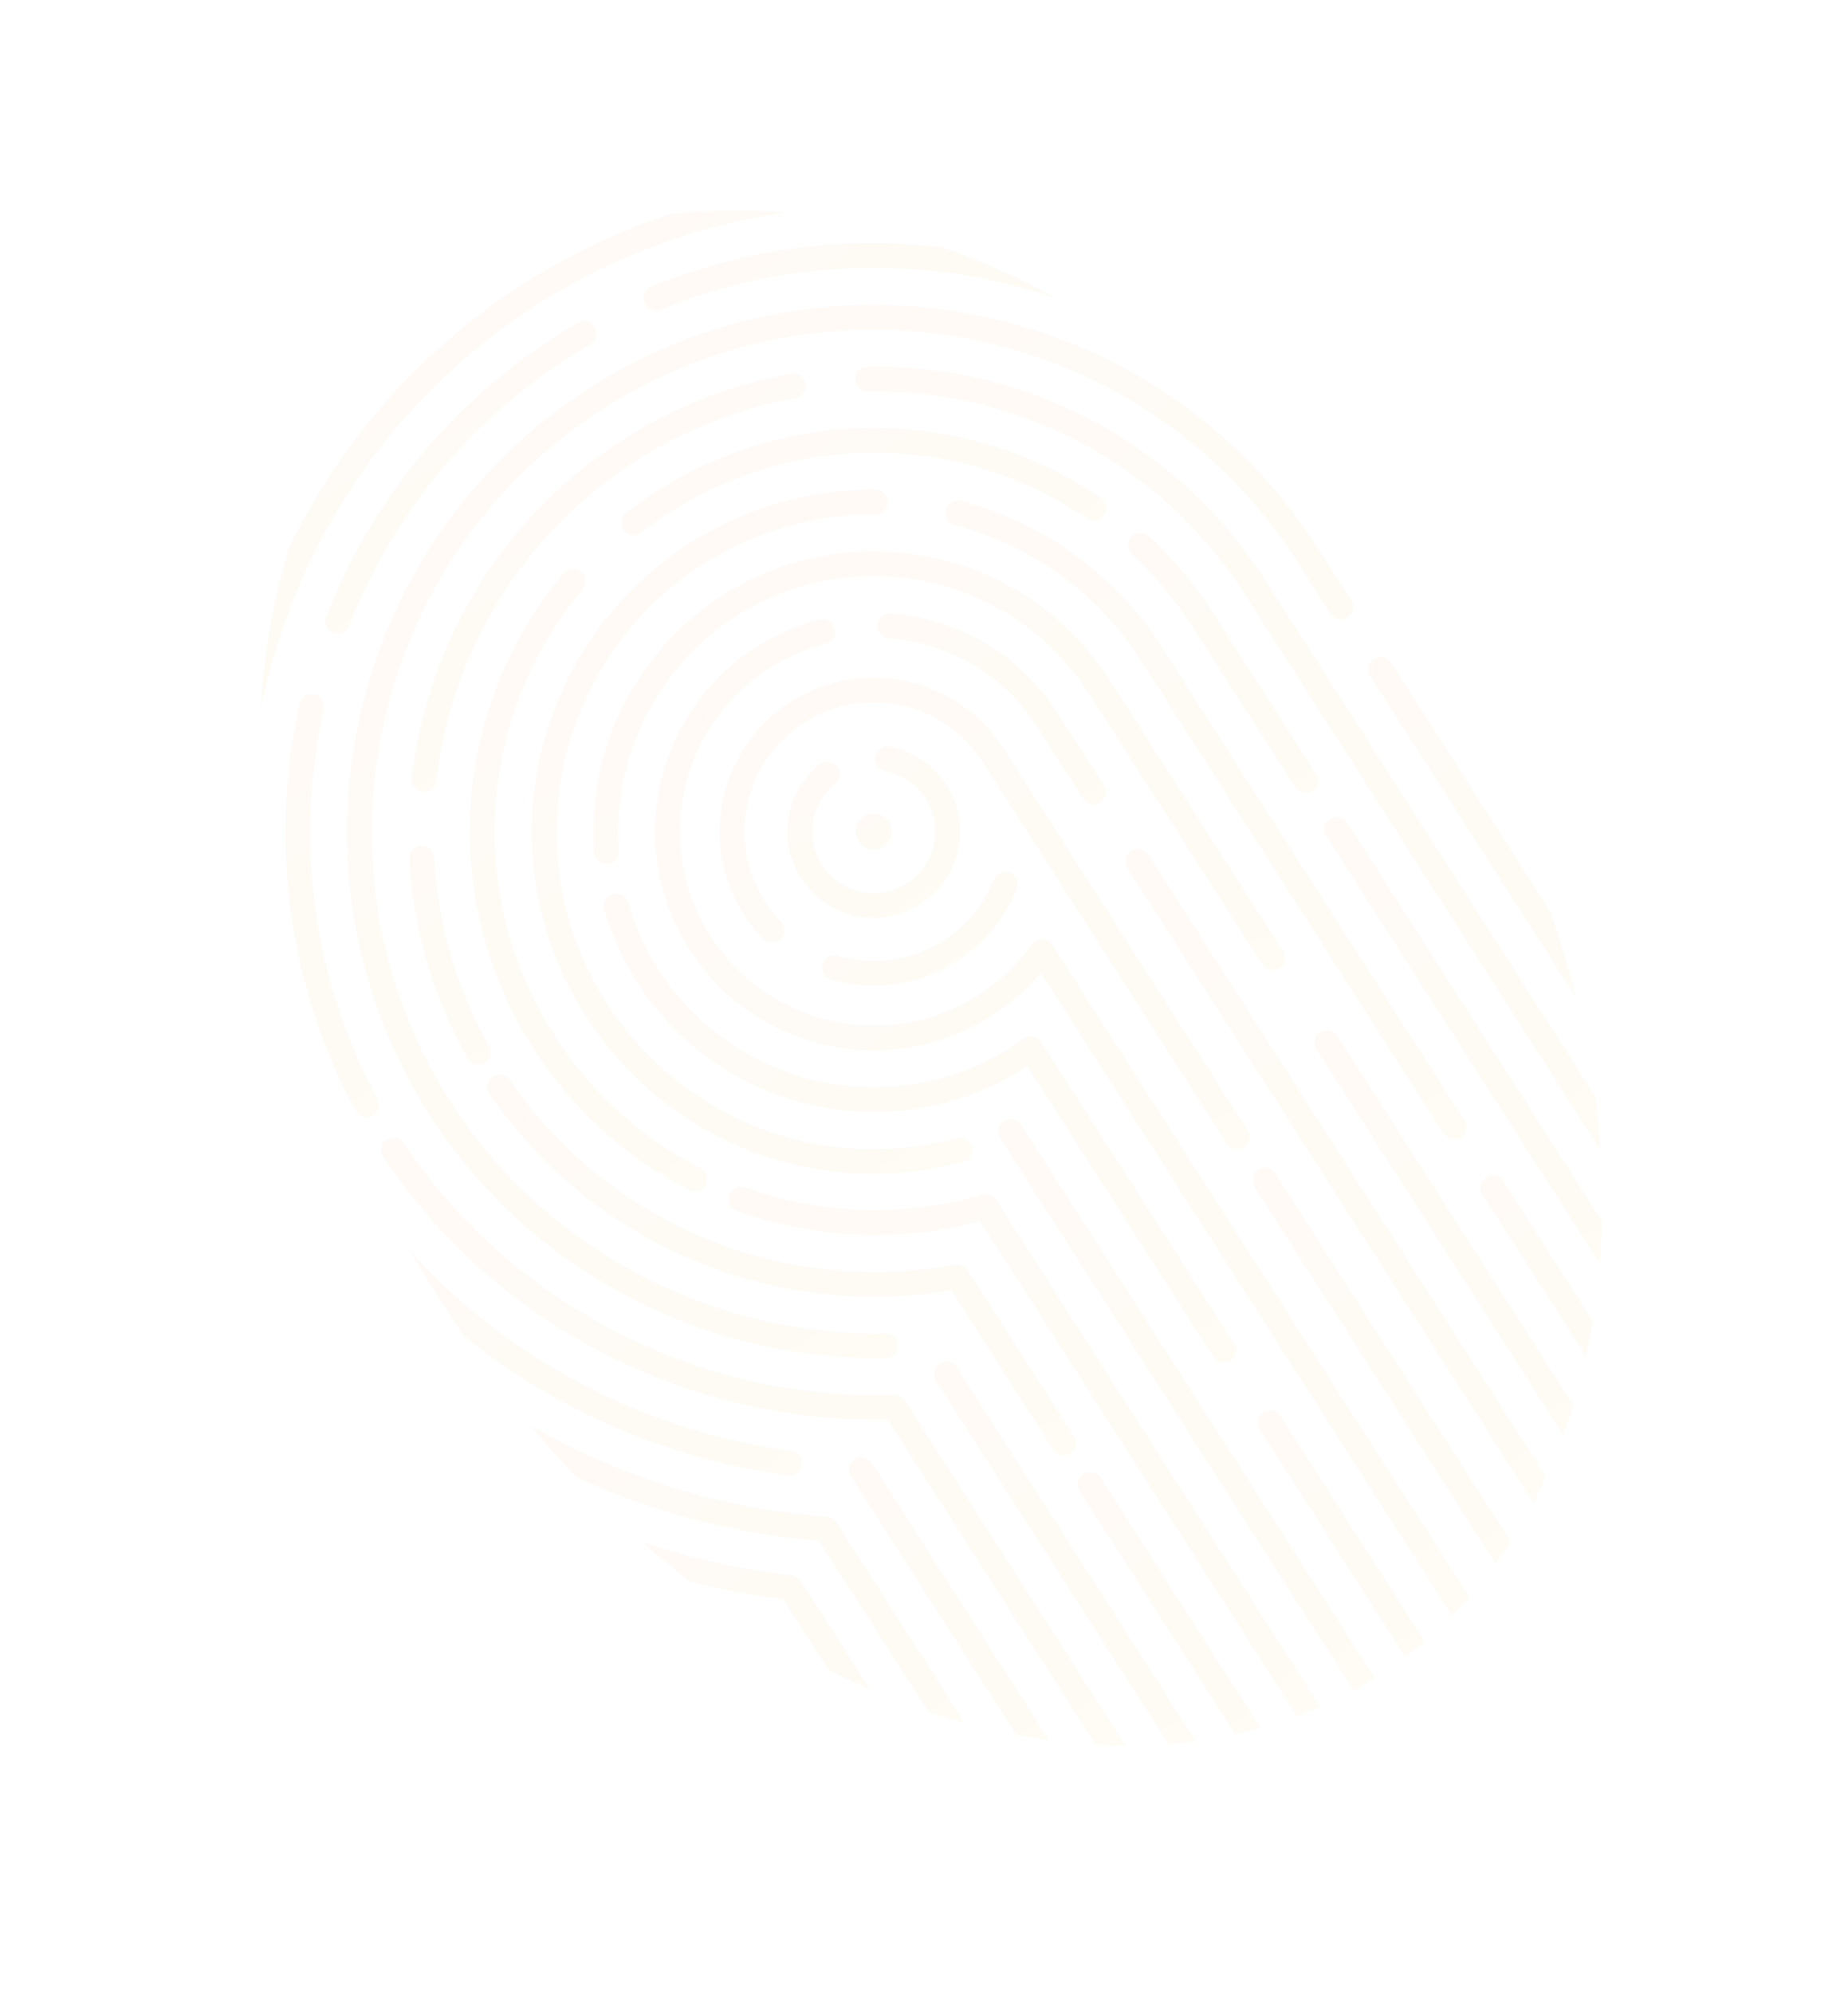 <svg width="281" height="303" viewBox="0 0 281 303" fill="none" xmlns="http://www.w3.org/2000/svg">
<path d="M120.38 239.501C120.944 239.567 121.445 239.88 121.749 240.356L132.306 256.86C130.186 255.943 128.068 254.951 125.952 253.88L119.072 243.124C114.313 242.551 109.614 241.656 104.989 240.509C102.555 238.618 100.14 236.636 97.753 234.518C105.078 236.922 112.648 238.631 120.38 239.501Z" fill="url(#paint0_linear_61_525)" fill-opacity="0.05"/>
<path d="M125.725 230.582C126.315 230.624 126.853 230.945 127.172 231.444L146.68 261.942C144.845 261.439 143.01 260.895 141.168 260.277L124.52 234.25C111.599 233.222 99.107 229.87 87.577 224.554C85.269 222.089 82.992 219.518 80.759 216.812C94.36 224.621 109.71 229.454 125.725 230.582Z" fill="url(#paint1_linear_61_525)" fill-opacity="0.05"/>
<path d="M129.969 221.896C130.841 221.338 131.998 221.593 132.556 222.465L159.494 264.579C157.847 264.355 156.188 264.081 154.525 263.763L129.401 224.483C128.843 223.611 129.097 222.454 129.969 221.896Z" fill="url(#paint2_linear_61_525)" fill-opacity="0.05"/>
<path d="M39.605 108.137C40.103 99.188 41.633 90.766 44.073 83.041C51.762 67.248 63.739 53.307 79.591 43.168C86.689 38.627 94.156 35.117 101.811 32.584C107.422 31.892 113.291 31.796 119.331 32.334C106.283 34.191 93.418 38.77 81.612 46.322C58.875 60.865 44.437 83.539 39.605 108.137Z" fill="url(#paint3_linear_61_525)" fill-opacity="0.05"/>
<path d="M64.895 194.432C63.979 193 63.128 191.572 62.263 190.144C77.21 206.656 97.693 217.527 120.356 220.608C121.379 220.748 122.101 221.691 121.958 222.72C121.821 223.74 120.875 224.465 119.848 224.324C101.492 221.829 84.512 214.397 70.555 203.113C69.656 201.785 68.753 200.464 67.873 199.087C67.376 198.311 66.886 197.532 66.399 196.75C65.894 195.98 65.391 195.208 64.895 194.432Z" fill="url(#paint4_linear_61_525)" fill-opacity="0.05"/>
<path d="M100.407 47.071C99.446 47.464 98.356 47.006 97.962 46.05C97.57 45.088 98.05 43.976 98.984 43.605C113.411 37.697 128.605 35.873 143.237 37.59C149.049 39.622 154.895 42.208 160.715 45.402C141.615 38.833 120.258 38.944 100.407 47.071Z" fill="url(#paint5_linear_61_525)" fill-opacity="0.05"/>
<path d="M58.285 175.885C57.713 175.022 57.948 173.861 58.81 173.289C59.636 172.831 60.835 172.951 61.407 173.814C77.703 198.353 106.259 213.011 135.938 212.065C136.597 212.046 137.22 212.371 137.576 212.928L171.131 265.388C169.631 265.382 168.119 265.338 166.597 265.251L134.991 215.839C104.41 216.442 75.096 201.204 58.285 175.885Z" fill="url(#paint6_linear_61_525)" fill-opacity="0.05"/>
<path d="M47.789 105.593C48.8 105.818 49.437 106.82 49.212 107.831C44.727 127.997 47.635 149.062 57.406 167.139C57.871 168.008 57.585 169.083 56.768 169.605C56.727 169.631 56.689 169.656 56.647 169.679C55.735 170.168 54.603 169.831 54.106 168.92C43.909 150.048 40.873 128.063 45.554 107.014C45.777 106 46.782 105.362 47.789 105.593Z" fill="url(#paint7_linear_61_525)" fill-opacity="0.05"/>
<path d="M87.848 49.098C88.744 48.578 89.888 48.882 90.412 49.772C90.93 50.665 90.734 51.662 89.735 52.338C88.701 52.938 87.676 53.564 86.661 54.214C71.306 64.035 59.69 78.201 53.065 95.175C52.915 95.558 52.655 95.865 52.331 96.072C51.844 96.383 51.222 96.465 50.638 96.239C49.675 95.864 49.197 94.776 49.575 93.812C56.486 76.096 68.614 61.311 84.643 51.058C85.701 50.381 86.769 49.731 87.848 49.098Z" fill="url(#paint8_linear_61_525)" fill-opacity="0.05"/>
<path d="M208.942 100.2C209.814 99.642 210.971 99.897 211.529 100.769L235.708 138.57C237.265 143.003 238.592 147.39 239.673 151.721L208.373 102.787C207.815 101.915 208.073 100.756 208.942 100.2Z" fill="url(#paint9_linear_61_525)" fill-opacity="0.05"/>
<path d="M142.893 207.33C143.765 206.772 144.922 207.026 145.48 207.898L181.835 264.736C180.46 264.917 179.069 265.063 177.667 265.171L142.324 209.917C141.766 209.045 142.021 207.887 142.893 207.33Z" fill="url(#paint10_linear_61_525)" fill-opacity="0.05"/>
<path d="M65.378 169.599C41.575 132.386 52.486 82.752 89.692 58.953C126.904 35.151 176.54 46.058 200.342 83.271L205.474 91.294C206.032 92.166 205.777 93.323 204.905 93.881C204.033 94.439 202.876 94.184 202.318 93.312L197.186 85.289C174.499 49.821 127.181 39.421 91.711 62.109C56.243 84.796 45.845 132.109 68.533 167.58C82.719 189.758 108.05 203.223 134.645 202.729C135.68 202.709 136.532 203.533 136.552 204.567C136.564 205.242 136.22 205.84 135.686 206.182C135.406 206.361 135.077 206.469 134.714 206.474C106.825 206.995 80.257 192.861 65.378 169.599Z" fill="url(#paint11_linear_61_525)" fill-opacity="0.05"/>
<path d="M164.752 224.119C165.624 223.561 166.781 223.815 167.339 224.687L191.686 262.751C190.421 263.1 189.137 263.411 187.84 263.69L164.183 226.706C163.625 225.834 163.88 224.676 164.752 224.119Z" fill="url(#paint12_linear_61_525)" fill-opacity="0.05"/>
<path d="M131.946 59.468C130.912 59.484 130.064 58.653 130.051 57.618C130.035 56.584 130.864 55.733 131.901 55.723C156.57 55.43 179.202 67.618 192.443 88.32L242.512 166.597C242.887 169.386 243.174 172.149 243.356 174.869L189.289 90.341C176.748 70.734 155.311 59.194 131.946 59.468Z" fill="url(#paint13_linear_61_525)" fill-opacity="0.05"/>
<path d="M74.459 166.355C73.874 165.499 74.093 164.332 74.946 163.75C74.963 163.739 74.981 163.727 74.995 163.718C75.844 163.175 76.978 163.399 77.551 164.237C92.52 186.123 119.081 197.129 145.217 192.269C145.967 192.13 146.727 192.458 147.139 193.102L163.302 218.371C163.86 219.243 163.606 220.4 162.734 220.958C161.861 221.516 160.704 221.262 160.146 220.39L144.657 196.174C117.47 200.728 90.026 189.119 74.459 166.355Z" fill="url(#paint14_linear_61_525)" fill-opacity="0.05"/>
<path d="M73.749 161.593C73.717 161.613 73.688 161.632 73.651 161.651C72.748 162.155 71.611 161.835 71.102 160.931C65.84 151.528 62.861 141.305 62.249 130.551C62.19 129.52 62.979 128.641 64.014 128.575C65.049 128.517 65.933 129.308 65.99 130.34C66.565 140.518 69.386 150.197 74.369 159.105C74.859 159.974 74.578 161.063 73.749 161.593Z" fill="url(#paint15_linear_61_525)" fill-opacity="0.05"/>
<path d="M94.738 66.847C102.593 61.823 111.194 58.45 120.303 56.82C121.32 56.638 122.294 57.318 122.476 58.335C122.657 59.35 121.973 60.338 120.961 60.509C112.338 62.05 104.197 65.244 96.757 70.002C79.765 80.871 68.681 98.642 66.335 118.76C66.27 119.34 65.937 119.828 65.482 120.119C65.129 120.345 64.702 120.454 64.254 120.403C63.23 120.286 62.49 119.354 62.611 118.323C65.085 97.087 76.796 78.323 94.738 66.847Z" fill="url(#paint16_linear_61_525)" fill-opacity="0.05"/>
<path d="M172.04 81.617C172.744 80.855 173.931 80.822 174.689 81.525C178.451 85.029 181.771 89.012 184.557 93.367L200.124 117.705C200.682 118.577 200.428 119.735 199.556 120.292C198.684 120.85 197.527 120.596 196.969 119.724L181.401 95.385C178.787 91.299 175.667 87.558 172.136 84.268C171.377 83.562 171.334 82.377 172.04 81.617Z" fill="url(#paint17_linear_61_525)" fill-opacity="0.05"/>
<path d="M202.243 124.504C203.115 123.946 204.273 124.2 204.831 125.072L243.596 185.678C243.544 187.845 243.421 189.978 243.248 192.086L201.675 127.091C201.117 126.219 201.374 125.06 202.243 124.504Z" fill="url(#paint18_linear_61_525)" fill-opacity="0.05"/>
<path d="M112.053 184.087C111.079 183.74 110.573 182.666 110.925 181.689C111.273 180.71 112.349 180.207 113.324 180.562C124.895 184.729 137.684 185.114 149.333 181.653C150.135 181.416 150.997 181.736 151.448 182.442L200.752 259.523C199.595 260.033 198.417 260.511 197.221 260.955L149.042 185.632C137 188.901 123.922 188.36 112.053 184.087Z" fill="url(#paint19_linear_61_525)" fill-opacity="0.05"/>
<path d="M85.676 87.184C86.338 86.382 87.515 86.275 88.315 86.942C89.111 87.601 89.222 88.783 88.557 89.582C72.445 108.975 70.74 136.265 84.314 157.486C89.771 166.017 97.448 172.975 106.517 177.613C107.439 178.084 107.805 179.214 107.335 180.131C107.179 180.44 106.948 180.683 106.677 180.856C106.134 181.203 105.427 181.261 104.812 180.948C95.152 176.01 86.973 168.595 81.158 159.504C66.704 136.899 68.519 107.837 85.676 87.184Z" fill="url(#paint20_linear_61_525)" fill-opacity="0.05"/>
<path d="M101.807 77.894C100.314 78.849 98.852 79.878 97.463 80.959C96.623 81.657 95.463 81.45 94.833 80.632C94.199 79.813 94.345 78.635 95.161 78.002C96.639 76.85 98.199 75.754 99.788 74.738C120.484 61.5 147.012 61.879 167.381 75.7C168.238 76.282 168.462 77.449 167.882 78.302C167.733 78.52 167.547 78.697 167.339 78.829C166.727 79.221 165.919 79.237 165.28 78.803C146.151 65.821 121.237 65.466 101.807 77.894Z" fill="url(#paint21_linear_61_525)" fill-opacity="0.05"/>
<path d="M143.855 77.517C144.117 76.52 145.147 75.919 146.146 76.184C158.792 79.525 169.629 87.421 176.66 98.413L222.688 170.373C223.246 171.245 222.992 172.402 222.12 172.96C221.248 173.518 220.091 173.264 219.533 172.392L173.506 100.435C166.983 90.235 156.925 82.909 145.189 79.808C144.187 79.545 143.591 78.517 143.855 77.517Z" fill="url(#paint22_linear_61_525)" fill-opacity="0.05"/>
<path d="M225.992 179.018C226.864 178.46 228.021 178.714 228.579 179.586L242.188 200.862C241.889 202.669 241.539 204.442 241.152 206.194L225.425 181.608C224.866 180.733 225.12 179.575 225.992 179.018Z" fill="url(#paint23_linear_61_525)" fill-opacity="0.05"/>
<path d="M152.674 170.459C153.546 169.901 154.703 170.156 155.261 171.028L209.036 255.1C207.993 255.775 206.923 256.423 205.825 257.031L152.105 173.046C151.547 172.174 151.805 171.015 152.674 170.459Z" fill="url(#paint24_linear_61_525)" fill-opacity="0.05"/>
<path d="M146.464 176.631C124.422 182.592 101.35 173.681 89.053 154.455C73.603 130.3 80.681 98.081 104.836 82.63C113.305 77.213 123.088 74.383 133.127 74.451C134.163 74.458 134.995 75.303 134.988 76.339C134.982 77.371 134.136 78.207 133.1 78.2C123.788 78.136 114.711 80.761 106.854 85.786C84.444 100.121 77.872 130.023 92.209 152.437C103.618 170.274 125.031 178.545 145.481 173.013C146.48 172.744 147.511 173.334 147.783 174.331C148.001 175.141 147.656 175.97 146.983 176.401C146.826 176.497 146.651 176.577 146.464 176.631Z" fill="url(#paint25_linear_61_525)" fill-opacity="0.05"/>
<path d="M111.904 93.678C99.871 101.375 93.047 115.045 94.091 129.349C94.167 130.385 93.382 131.278 92.36 131.352C91.329 131.428 90.434 130.653 90.357 129.621C89.208 113.946 96.692 98.962 109.886 90.523C129.689 77.856 156.103 83.659 168.77 103.462L195.108 144.638C195.665 145.51 195.411 146.667 194.539 147.225C193.667 147.783 192.51 147.528 191.952 146.656L165.616 105.484C154.058 87.42 129.966 82.125 111.904 93.678Z" fill="url(#paint26_linear_61_525)" fill-opacity="0.05"/>
<path d="M192.134 214.763C193.006 214.205 194.163 214.459 194.721 215.331L216.613 249.557C215.653 250.376 214.671 251.16 213.673 251.914L191.565 217.35C191.007 216.478 191.262 215.32 192.134 214.763Z" fill="url(#paint27_linear_61_525)" fill-opacity="0.05"/>
<path d="M200.763 156.967C201.636 156.409 202.793 156.663 203.351 157.535L239.208 213.594C238.735 215.142 238.225 216.664 237.681 218.159L200.195 159.554C199.637 158.682 199.891 157.525 200.763 156.967Z" fill="url(#paint28_linear_61_525)" fill-opacity="0.05"/>
<path d="M96.945 149.407C94.725 145.937 93.025 142.187 91.898 138.259C91.61 137.264 92.174 136.217 93.181 135.942C94.174 135.657 95.216 136.231 95.499 137.226C96.525 140.803 98.076 144.224 100.1 147.389C111.654 165.451 135.745 170.746 153.807 159.193C154.44 158.788 155.056 158.37 155.658 157.935C156.065 157.609 156.602 157.516 157.105 157.614C157.607 157.712 158.054 158.013 158.332 158.448L187.649 204.282C188.207 205.154 187.953 206.311 187.081 206.869C186.209 207.426 185.051 207.172 184.494 206.3L156.22 162.097C156.088 162.181 155.954 162.267 155.823 162.351C136.023 175.015 109.612 169.211 96.945 149.407Z" fill="url(#paint29_linear_61_525)" fill-opacity="0.05"/>
<path d="M104.841 144.356C94.96 128.907 99.491 108.299 114.937 98.419C117.929 96.505 121.178 95.089 124.594 94.215C125.592 93.959 126.615 94.562 126.873 95.569C127.133 96.566 126.535 97.585 125.52 97.848C122.497 98.622 119.612 99.876 116.955 101.575C103.248 110.343 99.229 128.629 107.997 142.337C116.767 156.048 135.053 160.067 148.761 151.299C151.981 149.24 154.714 146.645 156.897 143.58C157.262 143.071 157.845 142.776 158.47 142.796C159.093 142.812 159.666 143.136 160 143.658L223.406 242.786C222.553 243.766 221.678 244.717 220.782 245.635L158.273 147.911C156.136 150.441 153.623 152.636 150.779 154.455C135.331 164.336 114.725 159.808 104.841 144.356Z" fill="url(#paint30_linear_61_525)" fill-opacity="0.05"/>
<path d="M135.144 97.022C134.11 96.941 133.34 96.039 133.421 95.01C133.503 93.975 134.41 93.202 135.436 93.289C145.944 94.118 155.216 99.669 160.874 108.515L167.859 119.435C168.417 120.307 168.162 121.464 167.29 122.022C166.418 122.58 165.261 122.325 164.703 121.453L157.719 110.534C152.697 102.683 144.469 97.761 135.144 97.022Z" fill="url(#paint31_linear_61_525)" fill-opacity="0.05"/>
<path d="M172.005 129.388C172.877 128.83 174.034 129.084 174.592 129.956L235.063 224.496C234.45 225.838 233.805 227.15 233.135 228.434L171.436 131.975C170.878 131.103 171.133 129.945 172.005 129.388Z" fill="url(#paint32_linear_61_525)" fill-opacity="0.05"/>
<path d="M191.313 177.839C192.185 177.281 193.343 177.535 193.9 178.407L229.707 234.388C228.968 235.539 228.201 236.658 227.414 237.754L190.745 180.426C190.187 179.554 190.444 178.395 191.313 177.839Z" fill="url(#paint33_linear_61_525)" fill-opacity="0.05"/>
<path d="M122.253 109.86C113.115 115.704 110.435 127.899 116.282 137.039C116.996 138.156 117.825 139.2 118.735 140.143C119.457 140.885 119.439 142.072 118.697 142.793C117.952 143.525 116.766 143.494 116.046 142.755C114.959 141.634 113.976 140.392 113.123 139.059C106.165 128.181 109.353 113.664 120.231 106.706C131.11 99.748 145.626 102.936 152.587 113.817L189.696 171.833C190.253 172.705 189.999 173.863 189.127 174.42C188.255 174.978 187.098 174.724 186.54 173.852L149.431 115.836C143.584 106.695 131.393 104.013 122.253 109.86Z" fill="url(#paint34_linear_61_525)" fill-opacity="0.05"/>
<path d="M126.345 148.939C125.352 148.646 124.777 147.612 125.064 146.615C125.358 145.617 126.39 145.051 127.388 145.333C132.83 146.908 138.69 146.065 143.461 143.013C146.952 140.78 149.605 137.571 151.135 133.736C151.51 132.781 152.605 132.302 153.568 132.69C154.53 133.069 154.997 134.159 154.615 135.123C152.801 139.69 149.64 143.512 145.484 146.17C139.799 149.798 132.821 150.814 126.345 148.939Z" fill="url(#paint35_linear_61_525)" fill-opacity="0.05"/>
<path d="M133.107 115.042C133.295 114.026 134.277 113.357 135.295 113.548C138.833 114.215 141.971 116.339 143.907 119.366C147.806 125.462 146.02 133.586 139.925 137.485C133.832 141.382 125.707 139.597 121.809 133.501C118.21 127.875 119.4 120.464 124.578 116.256C125.368 115.627 126.564 115.73 127.215 116.53C127.866 117.334 127.744 118.513 126.939 119.168C123.242 122.166 122.394 127.463 124.962 131.48C127.746 135.831 133.553 137.11 137.904 134.327C142.256 131.543 143.533 125.733 140.749 121.382C139.345 119.185 137.159 117.715 134.594 117.226C133.58 117.041 132.915 116.06 133.107 115.042Z" fill="url(#paint36_linear_61_525)" fill-opacity="0.05"/>
<path d="M130.555 127.908C129.742 126.637 130.114 124.944 131.385 124.131C132.657 123.317 134.347 123.691 135.16 124.963C135.974 126.234 135.6 127.924 134.331 128.736C133.057 129.551 131.369 129.18 130.555 127.908Z" fill="url(#paint37_linear_61_525)" fill-opacity="0.05"/>
<defs>
<linearGradient id="paint0_linear_61_525" x1="104.943" y1="229.919" x2="125.116" y2="261.459" gradientUnits="userSpaceOnUse">
<stop stop-color="#FD9F41"/>
<stop offset="1" stop-color="#EEC033"/>
</linearGradient>
<linearGradient id="paint1_linear_61_525" x1="93.907" y1="208.402" x2="133.532" y2="270.352" gradientUnits="userSpaceOnUse">
<stop stop-color="#FD9F41"/>
<stop offset="1" stop-color="#EEC033"/>
</linearGradient>
<linearGradient id="paint2_linear_61_525" x1="129.969" y1="221.896" x2="157.917" y2="265.589" gradientUnits="userSpaceOnUse">
<stop stop-color="#FD9F41"/>
<stop offset="1" stop-color="#EEC033"/>
</linearGradient>
<linearGradient id="paint3_linear_61_525" x1="67.217" y1="51.083" x2="85.098" y2="79.037" gradientUnits="userSpaceOnUse">
<stop stop-color="#FD9F41"/>
<stop offset="1" stop-color="#EEC033"/>
</linearGradient>
<linearGradient id="paint4_linear_61_525" x1="76.201" y1="181.229" x2="108.675" y2="232" gradientUnits="userSpaceOnUse">
<stop stop-color="#FD9F41"/>
<stop offset="1" stop-color="#EEC033"/>
</linearGradient>
<linearGradient id="paint5_linear_61_525" x1="119.532" y1="30.423" x2="138.289" y2="59.746" gradientUnits="userSpaceOnUse">
<stop stop-color="#FD9F41"/>
<stop offset="1" stop-color="#EEC033"/>
</linearGradient>
<linearGradient id="paint6_linear_61_525" x1="76.986" y1="161.663" x2="151.404" y2="278.007" gradientUnits="userSpaceOnUse">
<stop stop-color="#FD9F41"/>
<stop offset="1" stop-color="#EEC033"/>
</linearGradient>
<linearGradient id="paint7_linear_61_525" x1="35.587" y1="112.739" x2="67.549" y2="162.709" gradientUnits="userSpaceOnUse">
<stop stop-color="#FD9F41"/>
<stop offset="1" stop-color="#EEC033"/>
</linearGradient>
<linearGradient id="paint8_linear_61_525" x1="64.511" y1="63.935" x2="75.562" y2="81.213" gradientUnits="userSpaceOnUse">
<stop stop-color="#FD9F41"/>
<stop offset="1" stop-color="#EEC033"/>
</linearGradient>
<linearGradient id="paint9_linear_61_525" x1="208.942" y1="100.2" x2="241.251" y2="150.712" gradientUnits="userSpaceOnUse">
<stop stop-color="#FD9F41"/>
<stop offset="1" stop-color="#EEC033"/>
</linearGradient>
<linearGradient id="paint10_linear_61_525" x1="142.893" y1="207.33" x2="180.258" y2="265.745" gradientUnits="userSpaceOnUse">
<stop stop-color="#FD9F41"/>
<stop offset="1" stop-color="#EEC033"/>
</linearGradient>
<linearGradient id="paint11_linear_61_525" x1="89.695" y1="58.952" x2="169.879" y2="184.311" gradientUnits="userSpaceOnUse">
<stop stop-color="#FD9F41"/>
<stop offset="1" stop-color="#EEC033"/>
</linearGradient>
<linearGradient id="paint12_linear_61_525" x1="164.752" y1="224.119" x2="190.108" y2="263.76" gradientUnits="userSpaceOnUse">
<stop stop-color="#FD9F41"/>
<stop offset="1" stop-color="#EEC033"/>
</linearGradient>
<linearGradient id="paint13_linear_61_525" x1="144.625" y1="47.246" x2="231.222" y2="182.63" gradientUnits="userSpaceOnUse">
<stop stop-color="#FD9F41"/>
<stop offset="1" stop-color="#EEC033"/>
</linearGradient>
<linearGradient id="paint14_linear_61_525" x1="93.136" y1="152.115" x2="144.592" y2="232.562" gradientUnits="userSpaceOnUse">
<stop stop-color="#FD9F41"/>
<stop offset="1" stop-color="#EEC033"/>
</linearGradient>
<linearGradient id="paint15_linear_61_525" x1="59.458" y1="131.206" x2="77.401" y2="159.257" gradientUnits="userSpaceOnUse">
<stop stop-color="#FD9F41"/>
<stop offset="1" stop-color="#EEC033"/>
</linearGradient>
<linearGradient id="paint16_linear_61_525" x1="83.311" y1="74.156" x2="98.998" y2="98.681" gradientUnits="userSpaceOnUse">
<stop stop-color="#FD9F41"/>
<stop offset="1" stop-color="#EEC033"/>
</linearGradient>
<linearGradient id="paint17_linear_61_525" x1="173.189" y1="80.81" x2="198.766" y2="120.797" gradientUnits="userSpaceOnUse">
<stop stop-color="#FD9F41"/>
<stop offset="1" stop-color="#EEC033"/>
</linearGradient>
<linearGradient id="paint18_linear_61_525" x1="202.243" y1="124.504" x2="244.826" y2="191.077" gradientUnits="userSpaceOnUse">
<stop stop-color="#FD9F41"/>
<stop offset="1" stop-color="#EEC033"/>
</linearGradient>
<linearGradient id="paint19_linear_61_525" x1="124.613" y1="172.468" x2="186.235" y2="268.808" gradientUnits="userSpaceOnUse">
<stop stop-color="#FD9F41"/>
<stop offset="1" stop-color="#EEC033"/>
</linearGradient>
<linearGradient id="paint20_linear_61_525" x1="68.639" y1="97.973" x2="117.306" y2="174.058" gradientUnits="userSpaceOnUse">
<stop stop-color="#FD9F41"/>
<stop offset="1" stop-color="#EEC033"/>
</linearGradient>
<linearGradient id="paint21_linear_61_525" x1="120.519" y1="61.478" x2="141.989" y2="95.044" gradientUnits="userSpaceOnUse">
<stop stop-color="#FD9F41"/>
<stop offset="1" stop-color="#EEC033"/>
</linearGradient>
<linearGradient id="paint22_linear_61_525" x1="150.231" y1="72.853" x2="216.545" y2="176.526" gradientUnits="userSpaceOnUse">
<stop stop-color="#FD9F41"/>
<stop offset="1" stop-color="#EEC033"/>
</linearGradient>
<linearGradient id="paint23_linear_61_525" x1="225.992" y1="179.018" x2="242.73" y2="205.185" gradientUnits="userSpaceOnUse">
<stop stop-color="#FD9F41"/>
<stop offset="1" stop-color="#EEC033"/>
</linearGradient>
<linearGradient id="paint24_linear_61_525" x1="152.674" y1="170.459" x2="207.459" y2="256.11" gradientUnits="userSpaceOnUse">
<stop stop-color="#FD9F41"/>
<stop offset="1" stop-color="#EEC033"/>
</linearGradient>
<linearGradient id="paint25_linear_61_525" x1="95.189" y1="88.801" x2="149.99" y2="174.477" gradientUnits="userSpaceOnUse">
<stop stop-color="#FD9F41"/>
<stop offset="1" stop-color="#EEC033"/>
</linearGradient>
<linearGradient id="paint26_linear_61_525" x1="111.945" y1="89.206" x2="162.262" y2="167.871" gradientUnits="userSpaceOnUse">
<stop stop-color="#FD9F41"/>
<stop offset="1" stop-color="#EEC033"/>
</linearGradient>
<linearGradient id="paint27_linear_61_525" x1="192.134" y1="214.763" x2="215.251" y2="250.904" gradientUnits="userSpaceOnUse">
<stop stop-color="#FD9F41"/>
<stop offset="1" stop-color="#EEC033"/>
</linearGradient>
<linearGradient id="paint28_linear_61_525" x1="200.763" y1="156.967" x2="239.259" y2="217.15" gradientUnits="userSpaceOnUse">
<stop stop-color="#FD9F41"/>
<stop offset="1" stop-color="#EEC033"/>
</linearGradient>
<linearGradient id="paint29_linear_61_525" x1="109.425" y1="125.452" x2="168.928" y2="218.479" gradientUnits="userSpaceOnUse">
<stop stop-color="#FD9F41"/>
<stop offset="1" stop-color="#EEC033"/>
</linearGradient>
<linearGradient id="paint30_linear_61_525" x1="106.651" y1="103.719" x2="204.207" y2="256.237" gradientUnits="userSpaceOnUse">
<stop stop-color="#FD9F41"/>
<stop offset="1" stop-color="#EEC033"/>
</linearGradient>
<linearGradient id="paint31_linear_61_525" x1="139.536" y1="90.214" x2="162.033" y2="125.385" gradientUnits="userSpaceOnUse">
<stop stop-color="#FD9F41"/>
<stop offset="1" stop-color="#EEC033"/>
</linearGradient>
<linearGradient id="paint32_linear_61_525" x1="172.005" y1="129.388" x2="234.713" y2="227.424" gradientUnits="userSpaceOnUse">
<stop stop-color="#FD9F41"/>
<stop offset="1" stop-color="#EEC033"/>
</linearGradient>
<linearGradient id="paint33_linear_61_525" x1="191.313" y1="177.839" x2="228.991" y2="236.744" gradientUnits="userSpaceOnUse">
<stop stop-color="#FD9F41"/>
<stop offset="1" stop-color="#EEC033"/>
</linearGradient>
<linearGradient id="paint34_linear_61_525" x1="120.233" y1="106.705" x2="170.973" y2="186.032" gradientUnits="userSpaceOnUse">
<stop stop-color="#FD9F41"/>
<stop offset="1" stop-color="#EEC033"/>
</linearGradient>
<linearGradient id="paint35_linear_61_525" x1="137.969" y1="137.809" x2="143.946" y2="147.154" gradientUnits="userSpaceOnUse">
<stop stop-color="#FD9F41"/>
<stop offset="1" stop-color="#EEC033"/>
</linearGradient>
<linearGradient id="paint36_linear_61_525" x1="125.829" y1="115.444" x2="139.926" y2="137.484" gradientUnits="userSpaceOnUse">
<stop stop-color="#FD9F41"/>
<stop offset="1" stop-color="#EEC033"/>
</linearGradient>
<linearGradient id="paint37_linear_61_525" x1="131.384" y1="124.132" x2="134.33" y2="128.737" gradientUnits="userSpaceOnUse">
<stop stop-color="#FD9F41"/>
<stop offset="1" stop-color="#EEC033"/>
</linearGradient>
</defs>
</svg>

